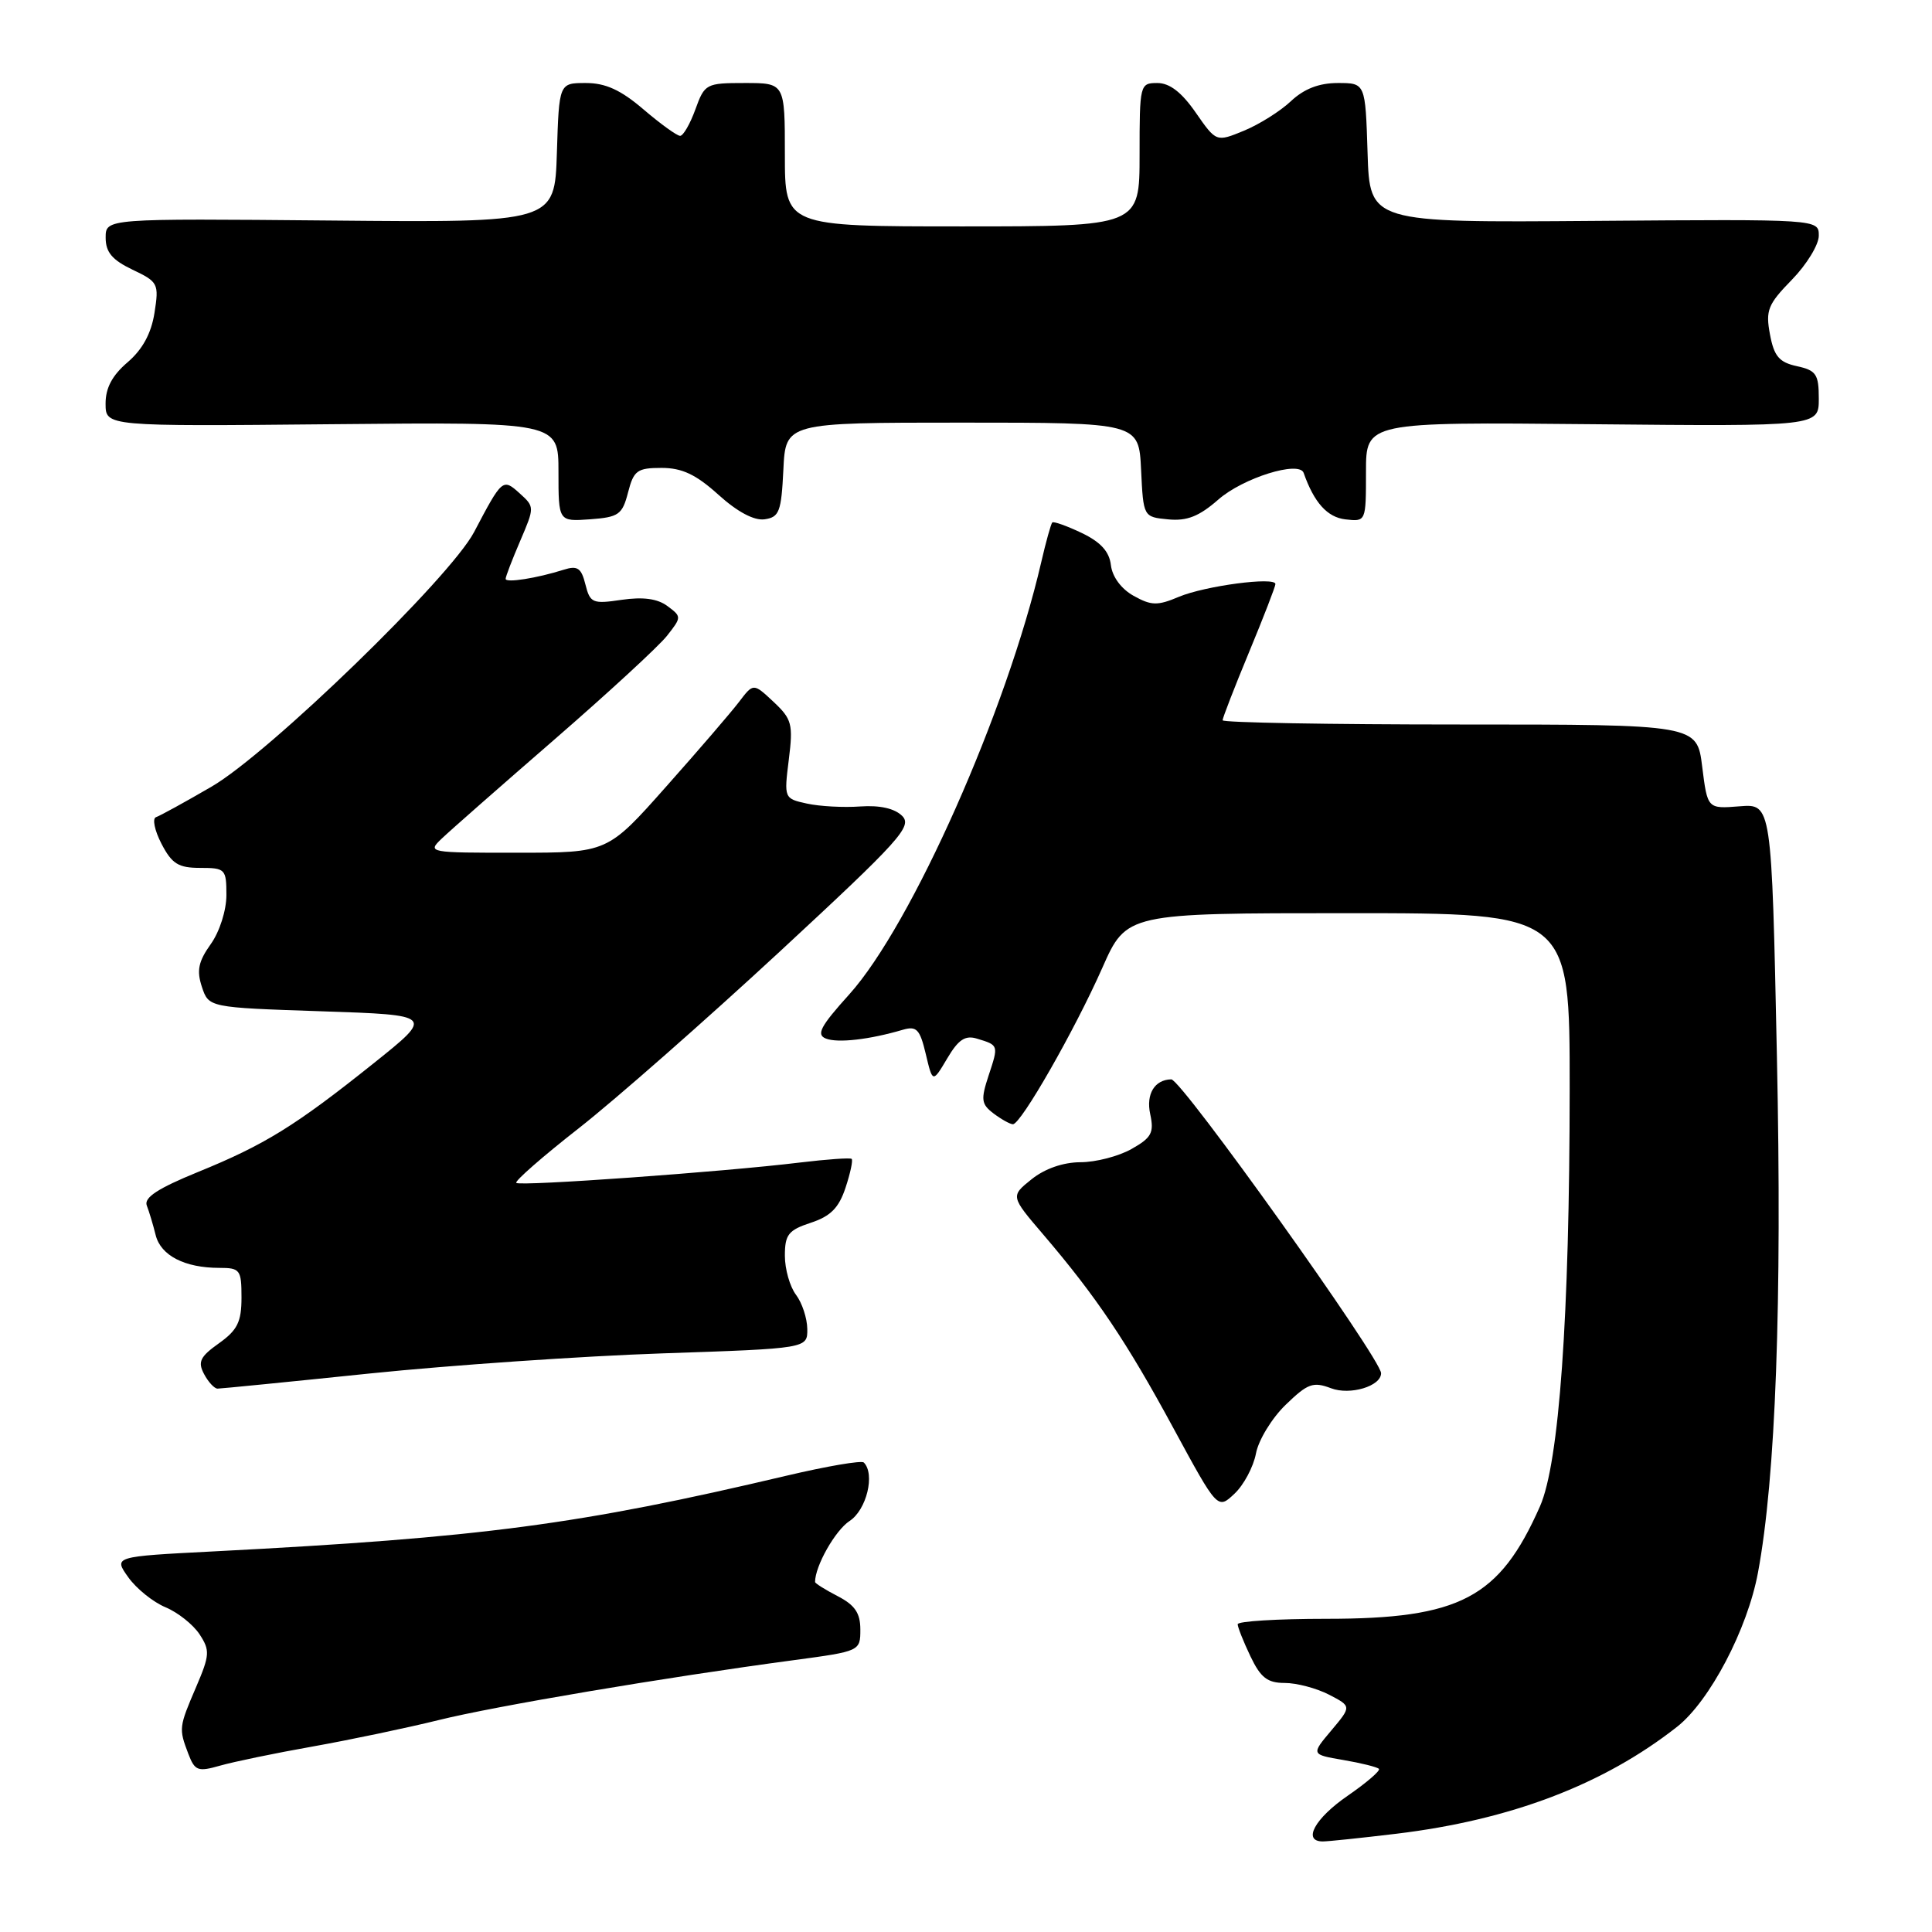 <?xml version="1.0" encoding="UTF-8" standalone="no"?>
<!DOCTYPE svg PUBLIC "-//W3C//DTD SVG 1.1//EN" "http://www.w3.org/Graphics/SVG/1.1/DTD/svg11.dtd" >
<svg xmlns="http://www.w3.org/2000/svg" xmlns:xlink="http://www.w3.org/1999/xlink" version="1.1" viewBox="0 0 256 256">
 <g >
 <path fill="currentColor"
d=" M 185.03 242.98 C 200.19 241.15 212.49 236.46 222.22 228.81 C 226.54 225.41 231.55 215.88 232.94 208.38 C 235.29 195.79 236.14 172.65 235.45 140.00 C 234.75 106.50 234.75 106.50 230.50 106.84 C 226.25 107.18 226.25 107.18 225.55 101.59 C 224.86 96.00 224.86 96.00 193.43 96.00 C 176.14 96.00 162.00 95.75 162.00 95.44 C 162.00 95.14 163.57 91.08 165.50 86.43 C 167.43 81.78 169.00 77.71 169.00 77.39 C 169.00 76.39 159.67 77.63 156.21 79.08 C 153.37 80.28 152.56 80.26 150.21 78.95 C 148.57 78.04 147.38 76.42 147.20 74.88 C 146.99 73.08 145.84 71.82 143.33 70.62 C 141.36 69.68 139.61 69.06 139.43 69.23 C 139.26 69.41 138.59 71.79 137.96 74.53 C 133.41 94.17 120.79 122.58 112.54 131.75 C 108.69 136.02 108.12 137.11 109.45 137.62 C 111.03 138.23 115.22 137.75 119.63 136.45 C 121.46 135.92 121.89 136.38 122.67 139.66 C 123.58 143.50 123.58 143.50 125.51 140.25 C 126.99 137.74 127.90 137.14 129.47 137.63 C 132.34 138.50 132.33 138.48 131.00 142.50 C 129.94 145.71 130.02 146.30 131.65 147.54 C 132.67 148.31 133.82 148.95 134.21 148.97 C 135.25 149.02 142.39 136.54 146.06 128.25 C 149.27 121.00 149.27 121.00 178.63 121.00 C 208.00 121.00 208.00 121.00 207.99 144.25 C 207.98 174.50 206.60 193.85 204.05 199.61 C 198.68 211.76 193.47 214.50 175.75 214.50 C 169.29 214.50 164.00 214.82 164.00 215.22 C 164.00 215.61 164.76 217.52 165.69 219.47 C 167.04 222.30 167.94 223.00 170.23 223.00 C 171.81 223.00 174.45 223.70 176.10 224.55 C 179.09 226.10 179.09 226.10 176.41 229.29 C 173.72 232.48 173.72 232.48 178.00 233.21 C 180.35 233.61 182.47 234.14 182.71 234.38 C 182.95 234.61 181.08 236.22 178.57 237.95 C 174.21 240.95 172.55 244.00 175.28 244.00 C 175.98 244.00 180.37 243.54 185.03 242.98 Z  M 41.44 231.42 C 46.42 230.53 53.91 228.96 58.08 227.93 C 65.55 226.07 88.18 222.25 105.25 219.97 C 113.95 218.80 114.00 218.78 114.00 215.92 C 114.00 213.74 113.28 212.68 111.00 211.50 C 109.35 210.65 108.00 209.80 108.00 209.62 C 108.00 207.51 110.67 202.79 112.57 201.54 C 114.83 200.07 115.98 195.32 114.46 193.79 C 114.16 193.49 109.55 194.28 104.21 195.54 C 76.67 202.04 63.88 203.73 28.27 205.57 C 15.04 206.25 15.04 206.25 17.00 209.00 C 18.07 210.50 20.29 212.29 21.93 212.97 C 23.56 213.65 25.59 215.26 26.44 216.55 C 27.84 218.69 27.80 219.30 25.99 223.53 C 23.70 228.87 23.68 229.03 24.95 232.38 C 25.82 234.65 26.21 234.80 29.15 233.96 C 30.93 233.45 36.46 232.30 41.44 231.42 Z  M 166.42 192.60 C 166.75 190.83 168.52 187.92 170.35 186.15 C 173.28 183.31 173.99 183.05 176.37 183.95 C 178.89 184.91 183.00 183.68 183.00 181.96 C 183.00 180.07 156.53 142.99 155.20 143.02 C 152.99 143.06 151.83 144.97 152.41 147.63 C 152.94 150.09 152.59 150.75 149.93 152.25 C 148.23 153.21 145.19 154.00 143.17 154.00 C 140.87 154.01 138.45 154.85 136.70 156.25 C 133.89 158.50 133.89 158.50 138.27 163.62 C 145.27 171.82 149.28 177.78 155.50 189.27 C 161.34 200.03 161.34 200.03 163.57 197.93 C 164.80 196.78 166.08 194.38 166.42 192.60 Z  M 49.04 181.99 C 59.74 180.89 77.16 179.69 87.75 179.33 C 107.00 178.68 107.00 178.68 106.97 176.09 C 106.95 174.67 106.28 172.63 105.47 171.56 C 104.66 170.49 104.00 168.16 104.00 166.39 C 104.00 163.59 104.46 163.00 107.44 162.02 C 110.06 161.16 111.16 160.04 112.04 157.37 C 112.68 155.44 113.04 153.73 112.85 153.56 C 112.66 153.39 109.58 153.61 106.00 154.04 C 95.85 155.28 68.88 157.21 68.41 156.74 C 68.17 156.51 71.92 153.23 76.74 149.46 C 81.56 145.68 93.50 135.18 103.29 126.12 C 119.29 111.30 120.92 109.49 119.54 108.11 C 118.54 107.12 116.59 106.68 113.99 106.86 C 111.78 107.02 108.61 106.85 106.93 106.48 C 103.90 105.82 103.88 105.78 104.52 100.66 C 105.11 95.95 104.93 95.28 102.50 93.00 C 99.83 90.50 99.83 90.50 97.93 93.00 C 96.88 94.38 92.54 99.43 88.26 104.24 C 80.50 112.99 80.50 112.99 68.53 112.99 C 56.77 113.00 56.59 112.97 58.53 111.12 C 59.61 110.08 66.32 104.19 73.44 98.01 C 80.55 91.84 87.27 85.65 88.37 84.26 C 90.33 81.77 90.33 81.71 88.43 80.30 C 87.11 79.32 85.20 79.07 82.37 79.48 C 78.52 80.05 78.19 79.91 77.57 77.44 C 77.03 75.26 76.52 74.91 74.70 75.49 C 71.13 76.62 67.00 77.27 67.00 76.70 C 67.00 76.40 67.87 74.14 68.93 71.67 C 70.84 67.21 70.84 67.16 68.87 65.38 C 66.62 63.35 66.55 63.41 62.82 70.50 C 59.64 76.55 35.65 99.81 28.04 104.23 C 24.50 106.29 21.18 108.11 20.67 108.28 C 20.16 108.45 20.48 110.03 21.39 111.79 C 22.78 114.47 23.63 115.00 26.53 115.00 C 29.85 115.00 30.00 115.16 30.00 118.60 C 30.00 120.63 29.10 123.46 27.92 125.11 C 26.28 127.41 26.04 128.61 26.75 130.76 C 27.66 133.50 27.66 133.50 42.58 134.00 C 57.50 134.50 57.50 134.50 49.51 140.89 C 39.13 149.19 35.07 151.70 26.20 155.31 C 20.91 157.47 19.05 158.69 19.45 159.74 C 19.76 160.53 20.29 162.30 20.63 163.67 C 21.31 166.37 24.48 168.00 29.07 168.00 C 31.81 168.00 32.00 168.25 32.00 171.93 C 32.00 175.16 31.46 176.25 29.00 178.00 C 26.51 179.77 26.18 180.46 27.04 182.07 C 27.60 183.13 28.41 184.00 28.83 184.00 C 29.25 184.00 38.34 183.10 49.04 181.99 Z  M 83.22 65.25 C 83.97 62.34 84.43 62.00 87.66 62.00 C 90.38 62.00 92.22 62.87 95.20 65.56 C 97.71 67.83 99.93 69.01 101.32 68.81 C 103.26 68.53 103.53 67.80 103.80 62.25 C 104.10 56.00 104.10 56.00 127.50 56.00 C 150.90 56.00 150.90 56.00 151.20 62.25 C 151.50 68.50 151.50 68.50 154.79 68.82 C 157.29 69.06 158.89 68.42 161.43 66.20 C 164.69 63.33 172.15 61.00 172.74 62.66 C 174.12 66.59 175.87 68.54 178.27 68.82 C 181.00 69.13 181.00 69.13 181.00 62.52 C 181.00 55.92 181.00 55.92 211.00 56.21 C 241.00 56.50 241.00 56.50 241.00 52.83 C 241.00 49.59 240.66 49.08 238.10 48.52 C 235.75 48.01 235.07 47.21 234.53 44.31 C 233.93 41.12 234.25 40.33 237.43 37.07 C 239.39 35.06 241.00 32.43 241.00 31.23 C 241.00 29.04 241.00 29.04 211.25 29.27 C 181.50 29.50 181.50 29.50 181.21 20.25 C 180.92 11.00 180.92 11.00 177.27 11.00 C 174.78 11.00 172.79 11.77 171.05 13.41 C 169.65 14.73 166.85 16.49 164.83 17.32 C 161.16 18.83 161.16 18.83 158.44 14.92 C 156.58 12.23 154.98 11.00 153.36 11.00 C 151.04 11.00 151.00 11.18 151.00 20.50 C 151.00 30.00 151.00 30.00 127.50 30.00 C 104.00 30.00 104.00 30.00 104.00 20.50 C 104.00 11.00 104.00 11.00 98.70 11.00 C 93.55 11.00 93.37 11.10 92.14 14.50 C 91.44 16.43 90.53 18.00 90.12 18.00 C 89.70 18.00 87.52 16.42 85.27 14.50 C 82.26 11.92 80.24 11.00 77.63 11.00 C 74.08 11.00 74.08 11.00 73.79 20.25 C 73.50 29.50 73.50 29.50 43.75 29.22 C 14.00 28.95 14.00 28.95 14.00 31.49 C 14.00 33.42 14.86 34.44 17.55 35.73 C 20.96 37.35 21.08 37.58 20.47 41.46 C 20.04 44.19 18.88 46.31 16.91 48.00 C 14.87 49.74 13.98 51.41 13.99 53.50 C 14.00 56.50 14.00 56.50 44.00 56.21 C 74.00 55.92 74.00 55.92 74.00 62.52 C 74.00 69.11 74.00 69.11 78.19 68.81 C 81.99 68.53 82.46 68.19 83.22 65.25 Z "/>
</g>
</svg>